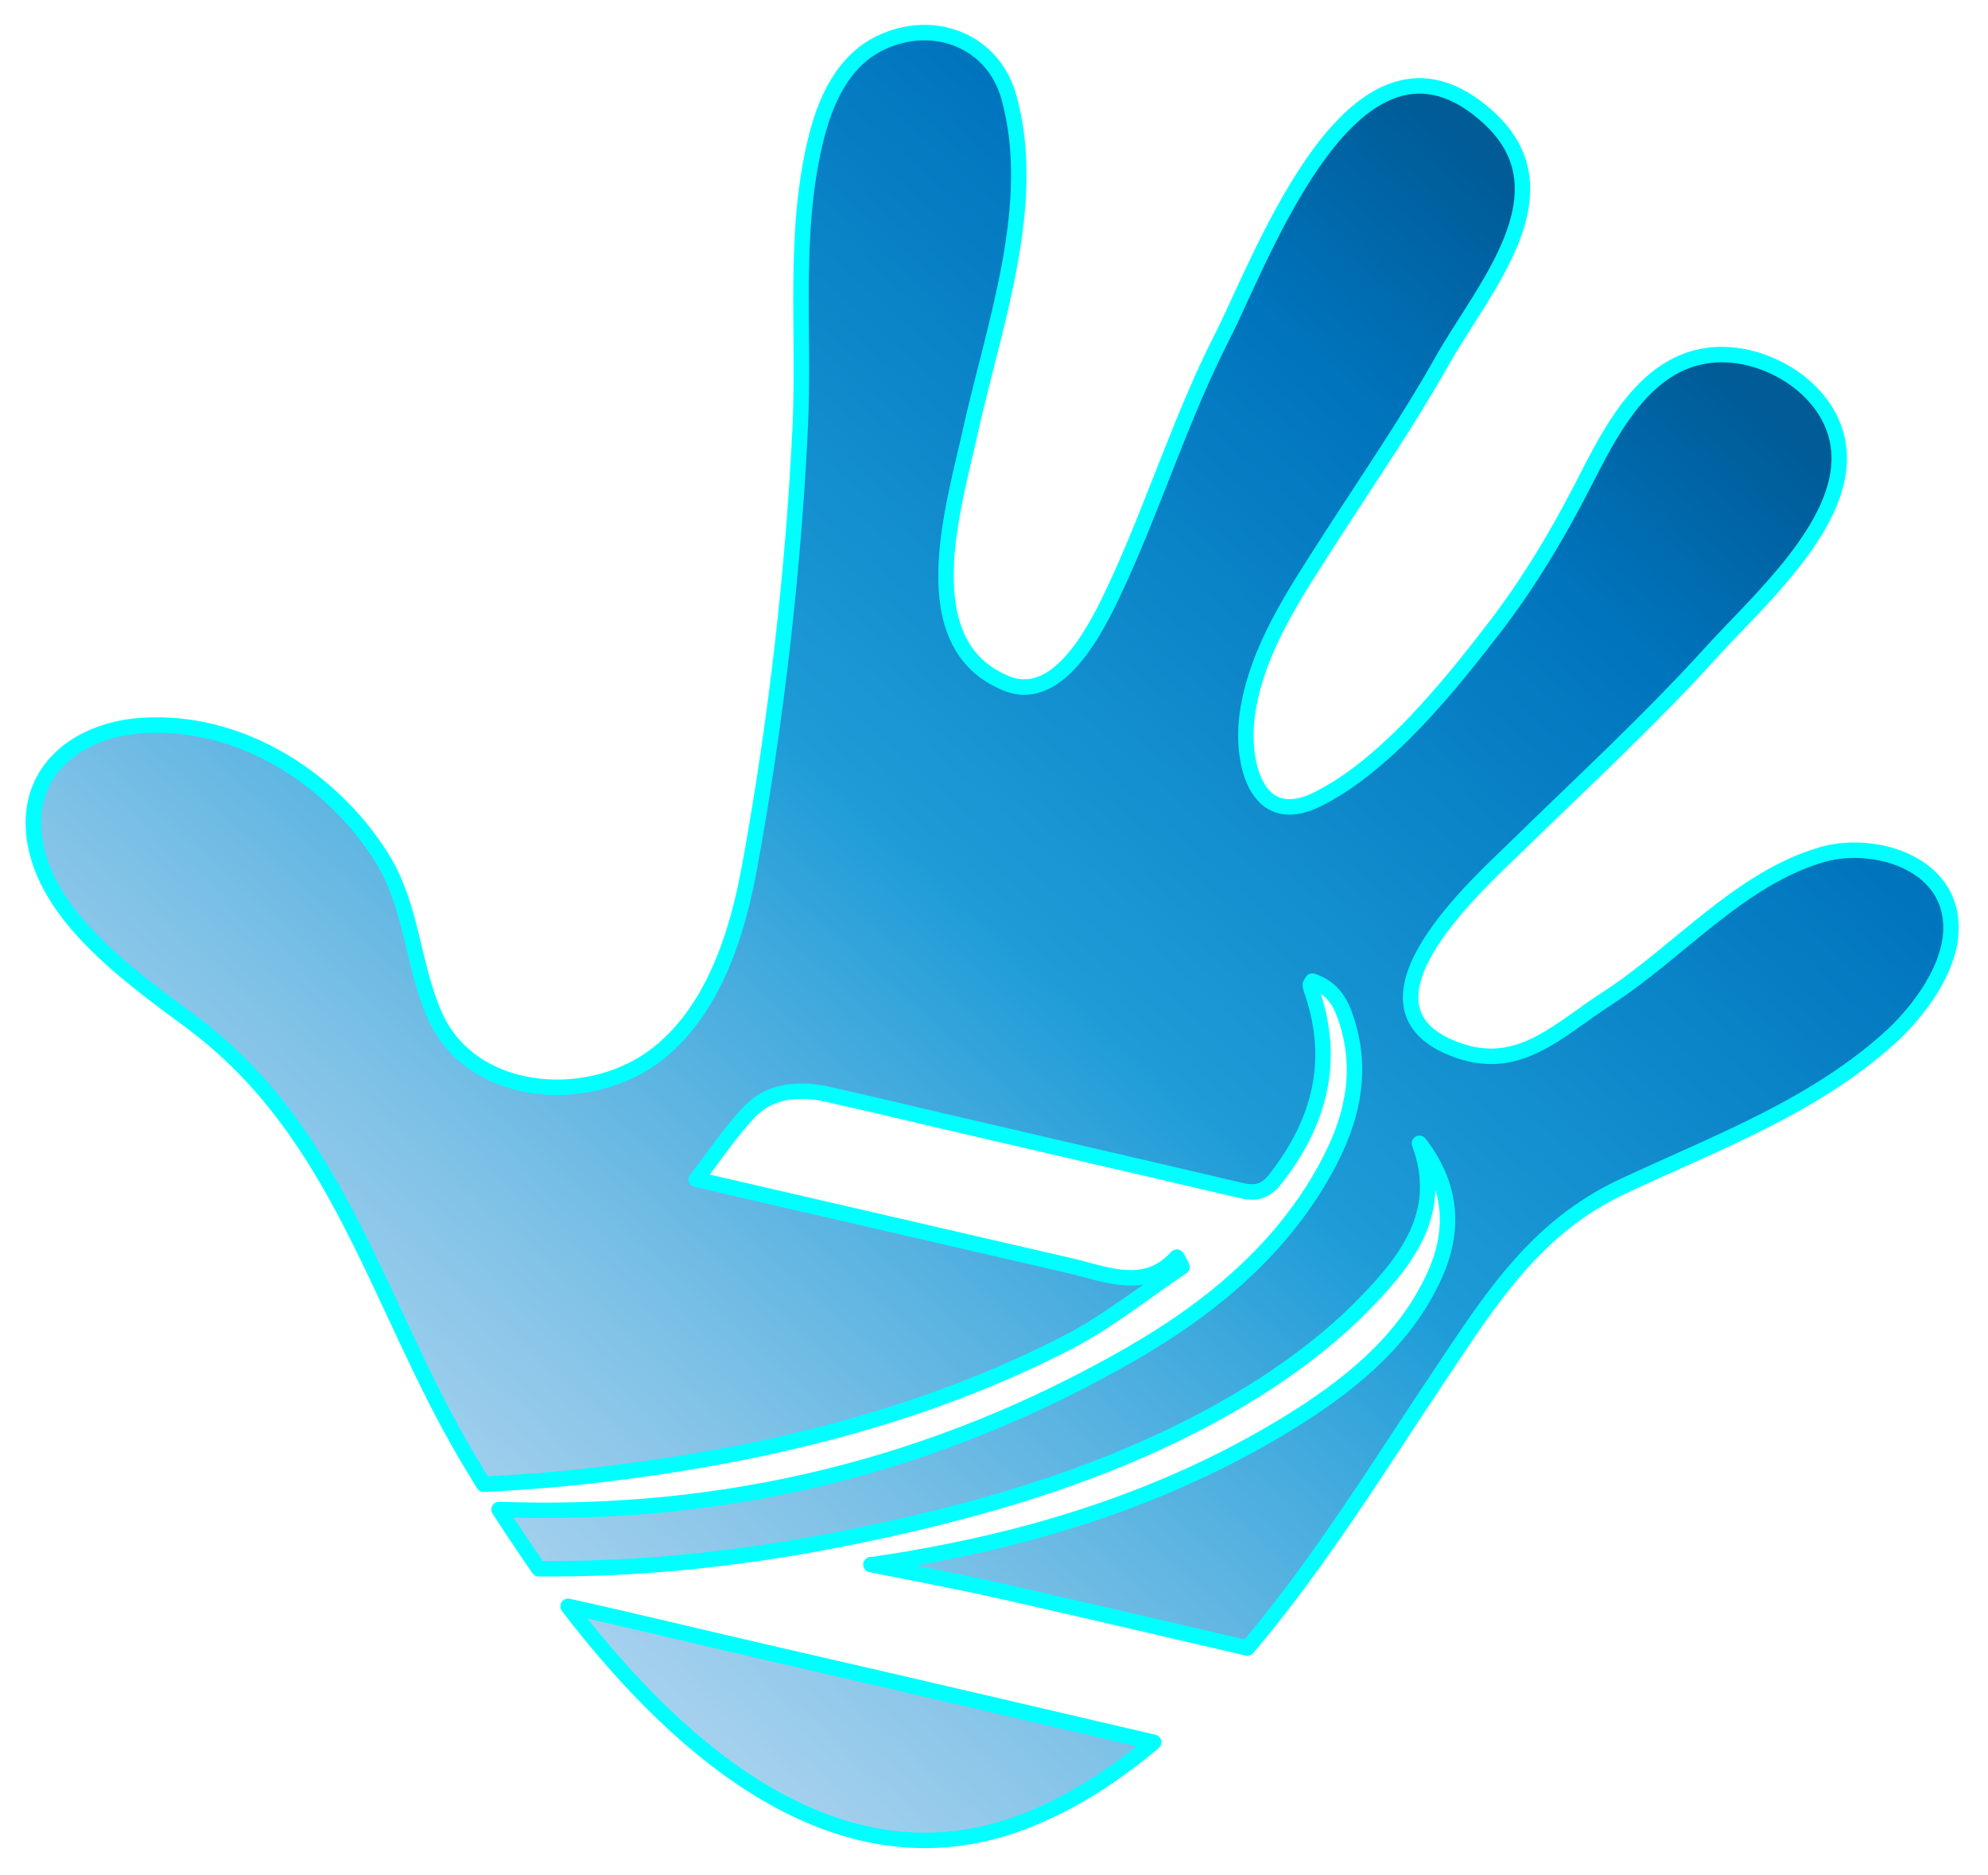 <?xml version="1.0" encoding="utf-8"?>
<!-- Generator: Adobe Illustrator 24.0.1, SVG Export Plug-In . SVG Version: 6.00 Build 0)  -->
<svg version="1.1" id="圖層_1" xmlns="http://www.w3.org/2000/svg" xmlns:xlink="http://www.w3.org/1999/xlink" x="0px" y="0px"
	 viewBox="0 0 386 364" style="enable-background:new 0 0 386 364;" xml:space="preserve">
<style type="text/css">
	.st0{fill:url(#SVGID_1_);stroke:#00FFFF;stroke-width:3;stroke-linejoin:round;stroke-miterlimit:10;}
	.st1{fill:url(#SVGID_2_);stroke:#00FFFF;stroke-width:3;stroke-linejoin:round;stroke-miterlimit:10;}
</style>
<g>
	
		<linearGradient id="SVGID_1_" gradientUnits="userSpaceOnUse" x1="150.439" y1="418.396" x2="346.091" y2="61.526" gradientTransform="matrix(0.974 0.226 -0.226 0.974 45.412 -38.467)">
		<stop  offset="0" style="stop-color:#CCE0F4"/>
		<stop  offset="6.405089e-02" style="stop-color:#C3DCF2"/>
		<stop  offset="0.171" style="stop-color:#A9D2EE"/>
		<stop  offset="0.307" style="stop-color:#80C2E7"/>
		<stop  offset="0.465" style="stop-color:#47ACDE"/>
		<stop  offset="0.567" style="stop-color:#1E9CD7"/>
		<stop  offset="0.865" style="stop-color:#0075BE"/>
		<stop  offset="0.994" style="stop-color:#005B97"/>
	</linearGradient>
	<path class="st0" d="M150.8,321.3c-13.5-3.1-27-6.4-40.5-9.4c22.2,29,53.6,55.9,89.5,41.4c8.7-3.5,16.7-8.7,24.2-15
		C199.6,332.6,175.2,326.9,150.8,321.3z"/>
	
		<linearGradient id="SVGID_2_" gradientUnits="userSpaceOnUse" x1="76.932" y1="378.096" x2="272.585" y2="21.226" gradientTransform="matrix(0.974 0.226 -0.226 0.974 45.412 -38.467)">
		<stop  offset="0" style="stop-color:#CCE0F4"/>
		<stop  offset="6.405089e-02" style="stop-color:#C3DCF2"/>
		<stop  offset="0.171" style="stop-color:#A9D2EE"/>
		<stop  offset="0.307" style="stop-color:#80C2E7"/>
		<stop  offset="0.465" style="stop-color:#47ACDE"/>
		<stop  offset="0.567" style="stop-color:#1E9CD7"/>
		<stop  offset="0.865" style="stop-color:#0075BE"/>
		<stop  offset="0.994" style="stop-color:#005B97"/>
	</linearGradient>
	<path class="st1" d="M378.6,177.6c-1.8-10.7-15.4-14.3-24.7-11.7c-16,4.6-27.9,18.9-41.6,27.8c-10.1,6.5-17.7,15-30.4,9.8
		c-21.1-8.6,5.4-32.1,11.9-38.5c13.1-12.8,26.6-25.2,38.9-38.8c8.7-9.5,24.9-23.9,24.4-37.8c-0.3-10.8-11-18.7-21.2-19.5
		c-15.6-1.1-22.9,14.3-28.9,26c-4.8,9.3-10.1,18.1-16.4,26.4c-9,11.7-21.5,27.4-35,34c-12,5.8-14.7-7.9-13.4-16.7
		c1.8-12.5,9.2-23.3,15.9-33.8c7.4-11.5,15.2-22.8,21.9-34.7c7.9-14.1,25.1-32.8,8.9-47.4c-25.7-23.2-43.6,27-51.6,42.7
		c-7.8,15.3-12.9,31.6-20,47.2c-3.4,7.4-11.1,24.5-21.9,20.1c-18.7-7.6-10.2-34.3-7-48.9c4.5-20.4,13.3-44.1,7.5-64.9
		c-3-11-14.6-15.5-24.9-10.6c-7.5,3.6-10.9,11.6-12.7,19.2c-4.3,18-2.1,36.6-2.9,54.9c-1.3,28.1-4.7,57.7-9.8,85.6
		c-2.4,13.4-7.2,28.8-18.8,37.3c-13.3,9.6-35.6,7.7-42.5-8.4c-4.3-10-4.3-21-10.2-30.4c-9.8-15.6-27.8-27-46.8-25.6
		c-11.3,0.8-21.4,7.7-20.8,19.9c0.8,16.2,18.5,28.6,30.6,37.6c29,21.5,36.3,55.5,53.9,85c0.9,1.5,1.9,3.1,2.9,4.8
		c6.5-0.3,13-0.8,19.5-1.5c33.4-3.7,65.4-11.3,94.2-26.2c7.8-4.1,14.6-9.6,21.9-14.5c-0.3-0.6-0.6-1.3-1-1.9
		c-6.1,6.7-13.4,3.4-20.6,1.7c-22.4-5.2-44.7-10.3-67.1-15.5c-1.6-0.4-3.1-0.7-5.6-1.3c3.8-4.9,6.8-9.5,10.6-13.4
		c3.8-3.8,9.3-4.4,15-3.1c6.2,1.4,12.3,2.8,18.5,4.3c20.5,4.8,41,9.5,61.4,14.3c3.2,0.8,5,0.2,6.8-2c8.6-10.9,11.9-22.8,7.3-36.4
		c-0.2-0.5-0.3-0.9-0.4-1.4c0-0.2,0.2-0.4,0.4-0.8c4,1.3,5.6,4.3,6.6,7.5c3.1,9.3,1.4,18.1-2.7,26.4c-8.3,16.7-22.4,28.9-39.1,38.5
		c-37.9,21.8-78.9,31.8-122.7,30.2c2.4,3.7,5,7.6,7.7,11.5c20.9,0.2,41.7-2.2,62.4-6.5c28.1-5.8,54.9-14.2,78.2-29.1
		c6.8-4.4,13.3-9.4,18.9-15c8.7-8.8,16.6-18.3,11.5-32c6.9,9,6.8,18,2.3,27c-5.9,12-16.4,20.4-28.2,27.6
		c-23.5,14.3-49.9,22.6-78.3,26.9c-0.8,0.1-1.6,0.3-2.3,0.3c8.5,1.7,17.1,3.3,25.5,5.2c15.9,3.6,31.7,7.3,47.6,11
		c14.4-17,26.4-36.7,37.3-52.9c10-15,18.7-28.8,35.5-36.7c18.3-8.6,37.4-15.5,52.6-29.5C373.6,195.2,380.1,186,378.6,177.6z"/>
</g>
</svg>
